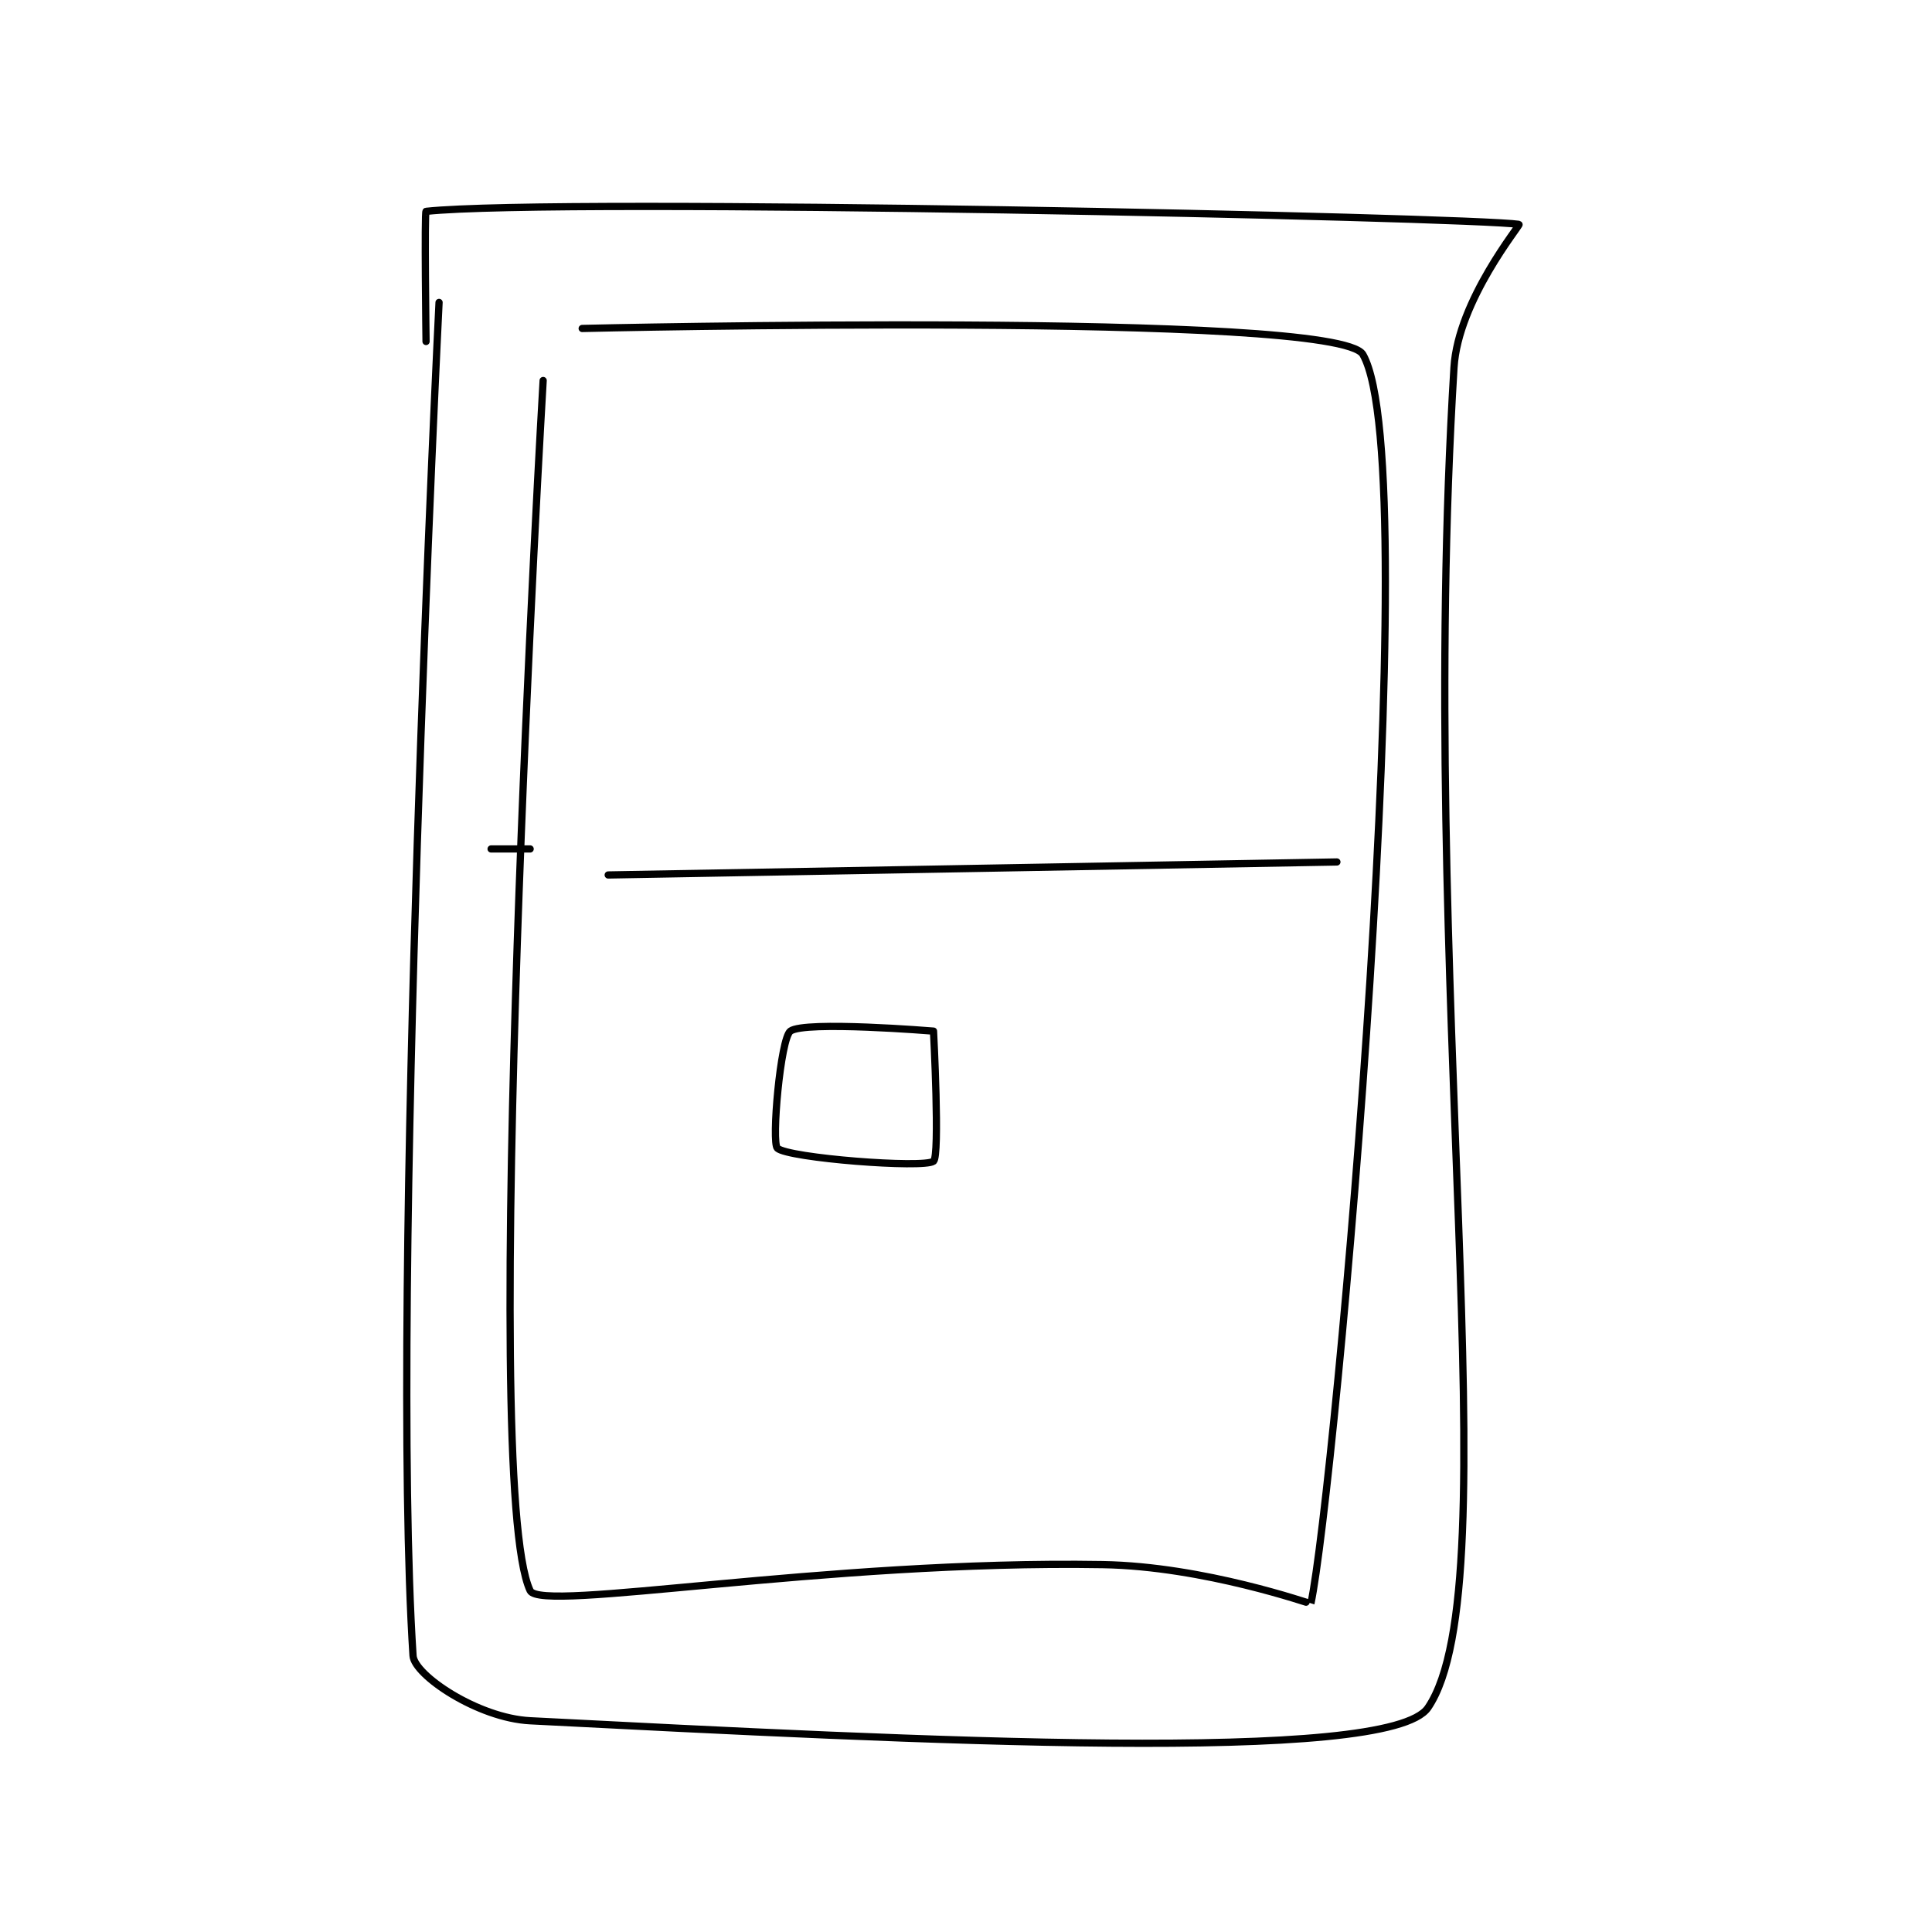 <?xml version="1.0" encoding="utf-8"?>
<!DOCTYPE svg PUBLIC "-//W3C//DTD SVG 1.1//EN" "http://www.w3.org/Graphics/SVG/1.1/DTD/svg11.dtd">
<svg viewBox="0 0 800 800" preserveAspectRatio="xMinYMin meet" xmlns="http://www.w3.org/2000/svg" version="1.1">
<g fill="none" stroke="black" stroke-linecap="round" stroke-linejoin="round" stroke-width="0.557">
<g transform="translate(171.028,87.52) scale(5.388) translate(-202,-140.417)">
<path id="0" d="M212 153.417 C212 153.417 207.02 237.994 211 246.417 C211.808 248.127 233.601 244.06 255 244.417 C262.812 244.547 270.992 247.455 271 247.417 C272.827 238.922 279.962 160.101 275 151.417 C273.079 148.054 215 149.417 215 149.417 "/>
<path id="1" d="M204 147.417 C204 147.417 200.209 223.523 202 251.417 C202.096 252.915 206.977 256.21 211 256.417 C240.964 257.953 277.007 259.801 280 255.417 C286.494 245.905 279.099 199.67 282 152.417 C282.318 147.236 287.145 141.439 287 141.417 C283.335 140.86 213.122 139.332 203 140.417 C202.871 140.43 203 150.417 203 150.417 "/>
<path id="2" d="M217 191.417 L273 190.417 "/>
<path id="3" d="M208 189.417 L211 189.417 "/>
<path id="4" d="M242 203.417 C242 203.417 232.085 202.603 231 203.417 C230.236 203.99 229.535 211.994 230 212.417 C230.835 213.176 241.243 213.984 242 213.417 C242.505 213.038 242 203.417 242 203.417 "/>
</g>
</g>
</svg>
